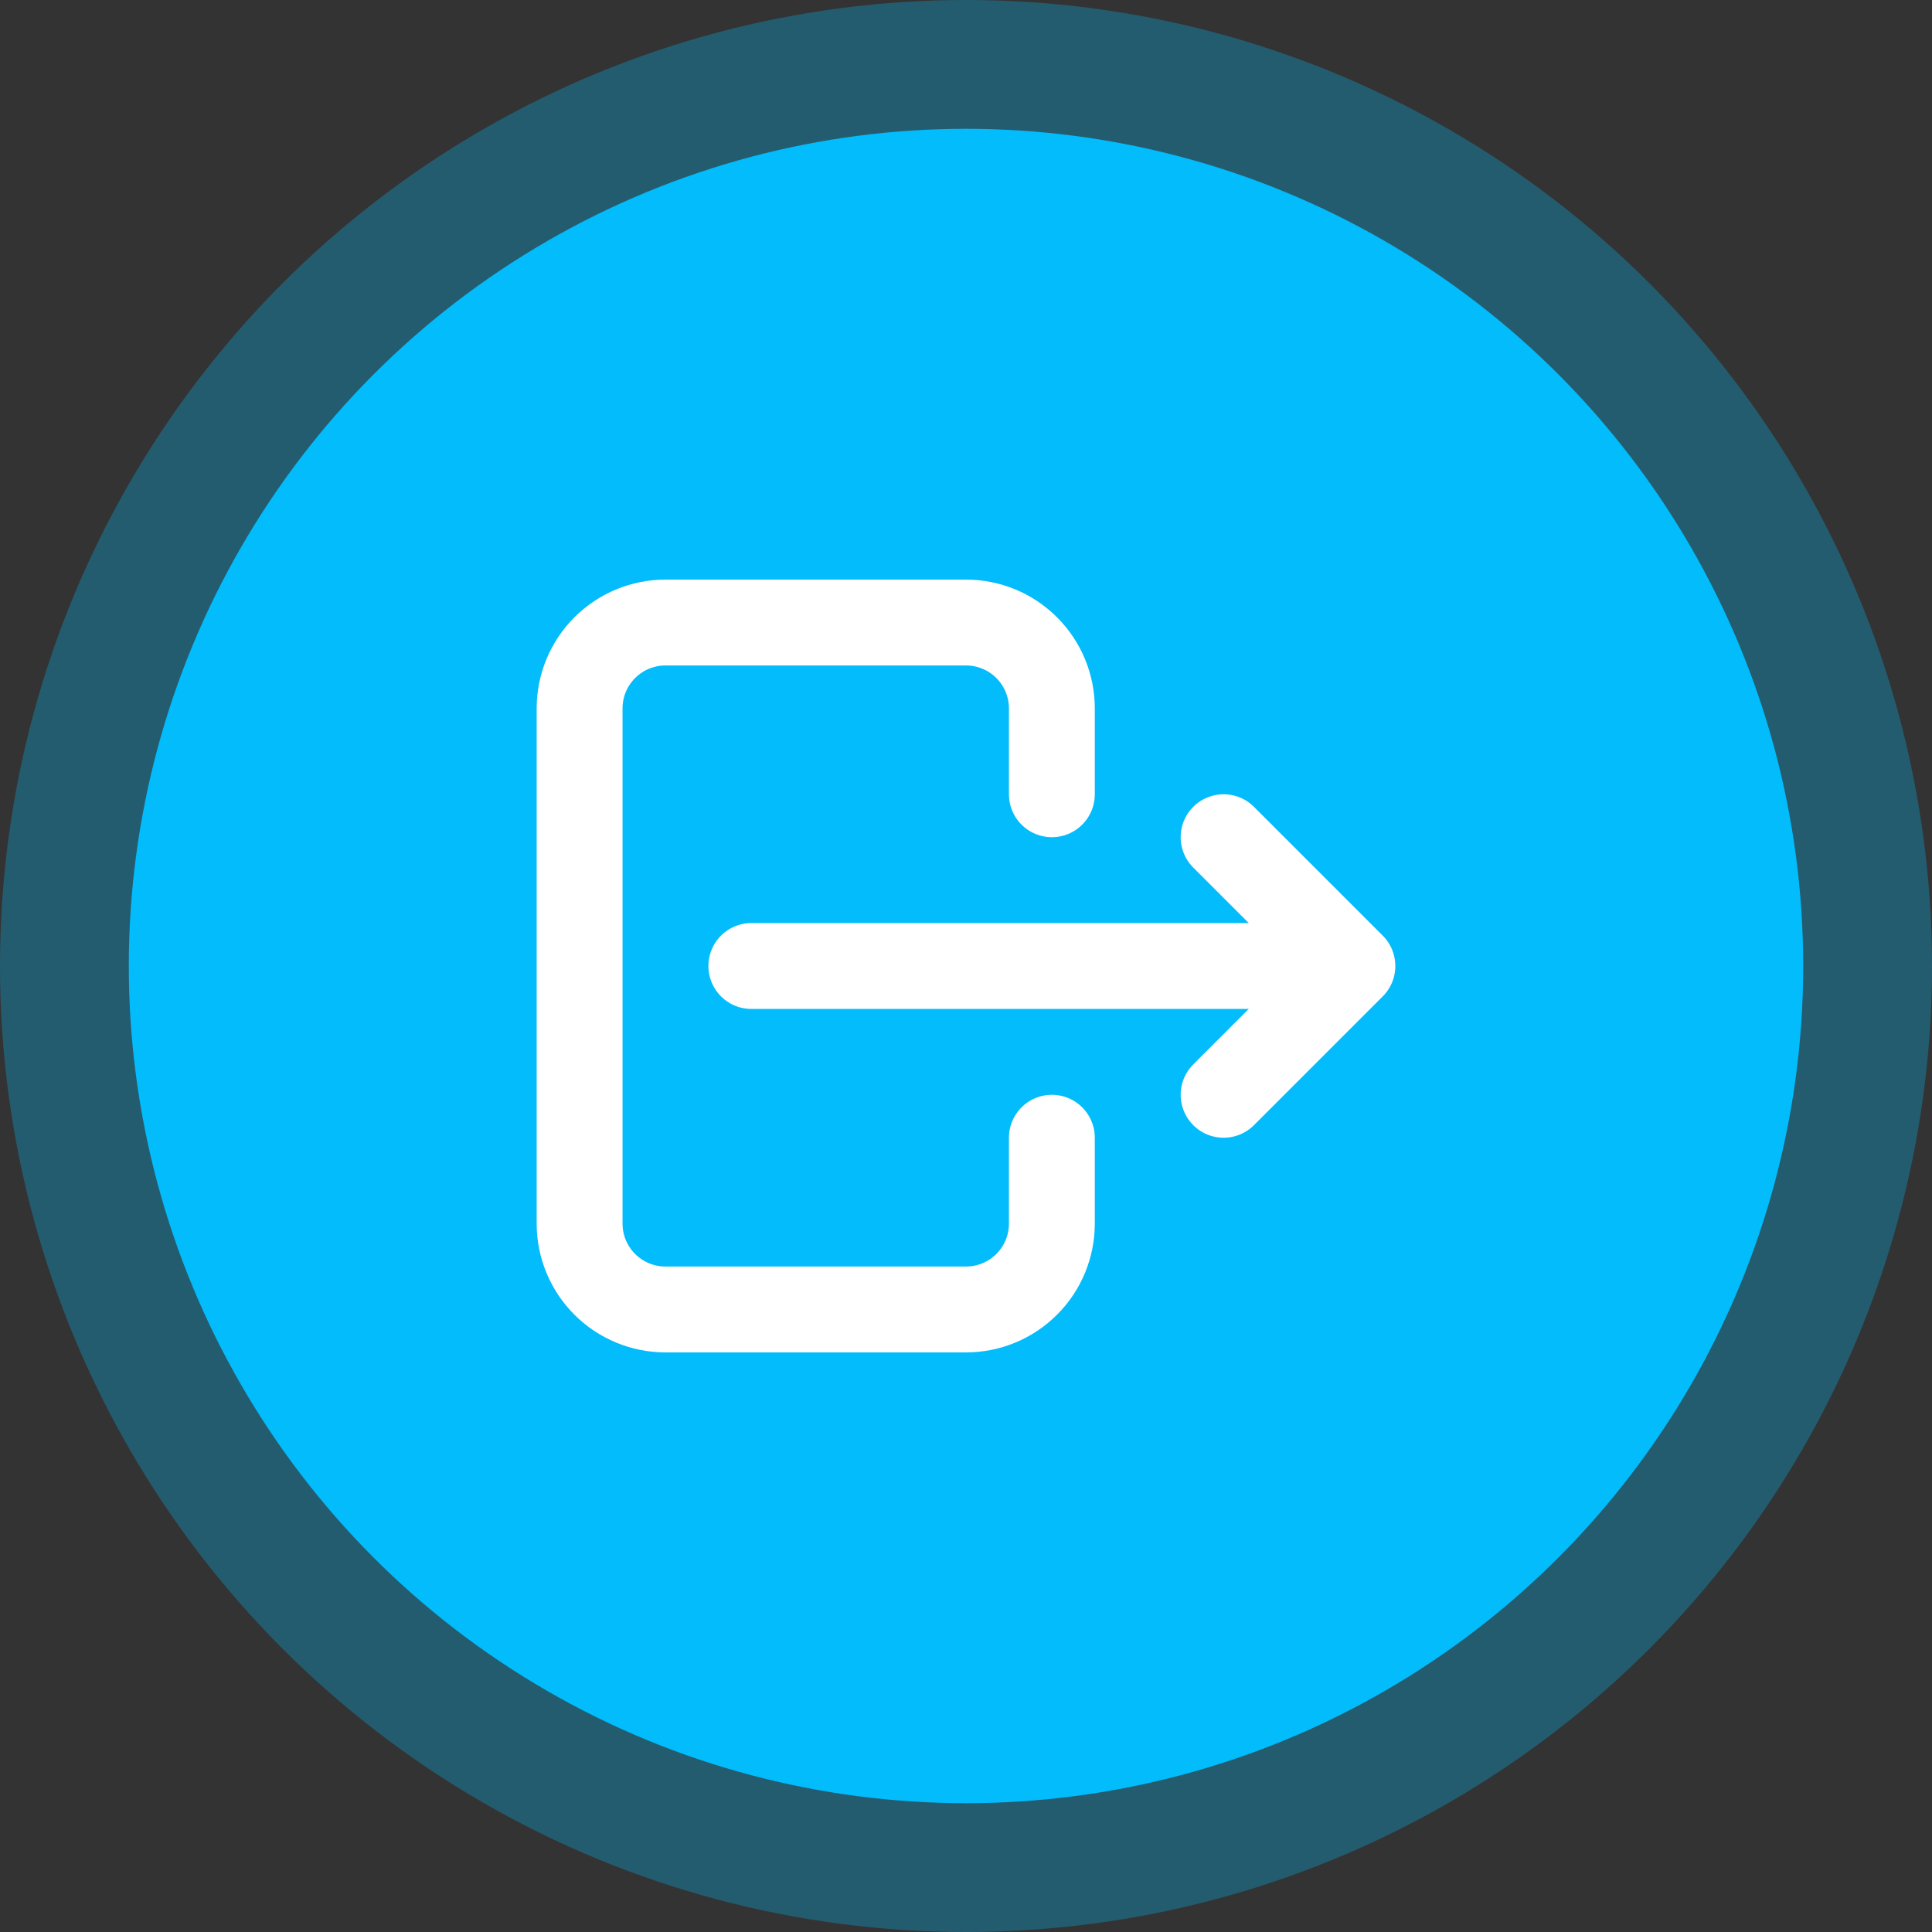 <svg width="90" height="90" viewBox="0 0 90 90" fill="none" xmlns="http://www.w3.org/2000/svg">
<rect x="0" y="0" width="90" height="90" fill="#333333" stroke="none"/>
<circle opacity="0.3" cx="45" cy="45" r="45" fill="#02BCFC"/>
<circle cx="45" cy="45" r="39" fill="#02BCFC"/>
<path d="M49 37V33C49 31.939 48.579 30.922 47.828 30.172C47.078 29.421 46.061 29 45 29H31C29.939 29 28.922 29.421 28.172 30.172C27.421 30.922 27 31.939 27 33V57C27 58.061 27.421 59.078 28.172 59.828C28.922 60.579 29.939 61 31 61H45C46.061 61 47.078 60.579 47.828 59.828C48.579 59.078 49 58.061 49 57V53" stroke="white" stroke-width="4" stroke-linecap="round" stroke-linejoin="round"/>
<path d="M35 45H63M63 45L57 39M63 45L57 51" stroke="white" stroke-width="4" stroke-linecap="round" stroke-linejoin="round"/>
</svg>
